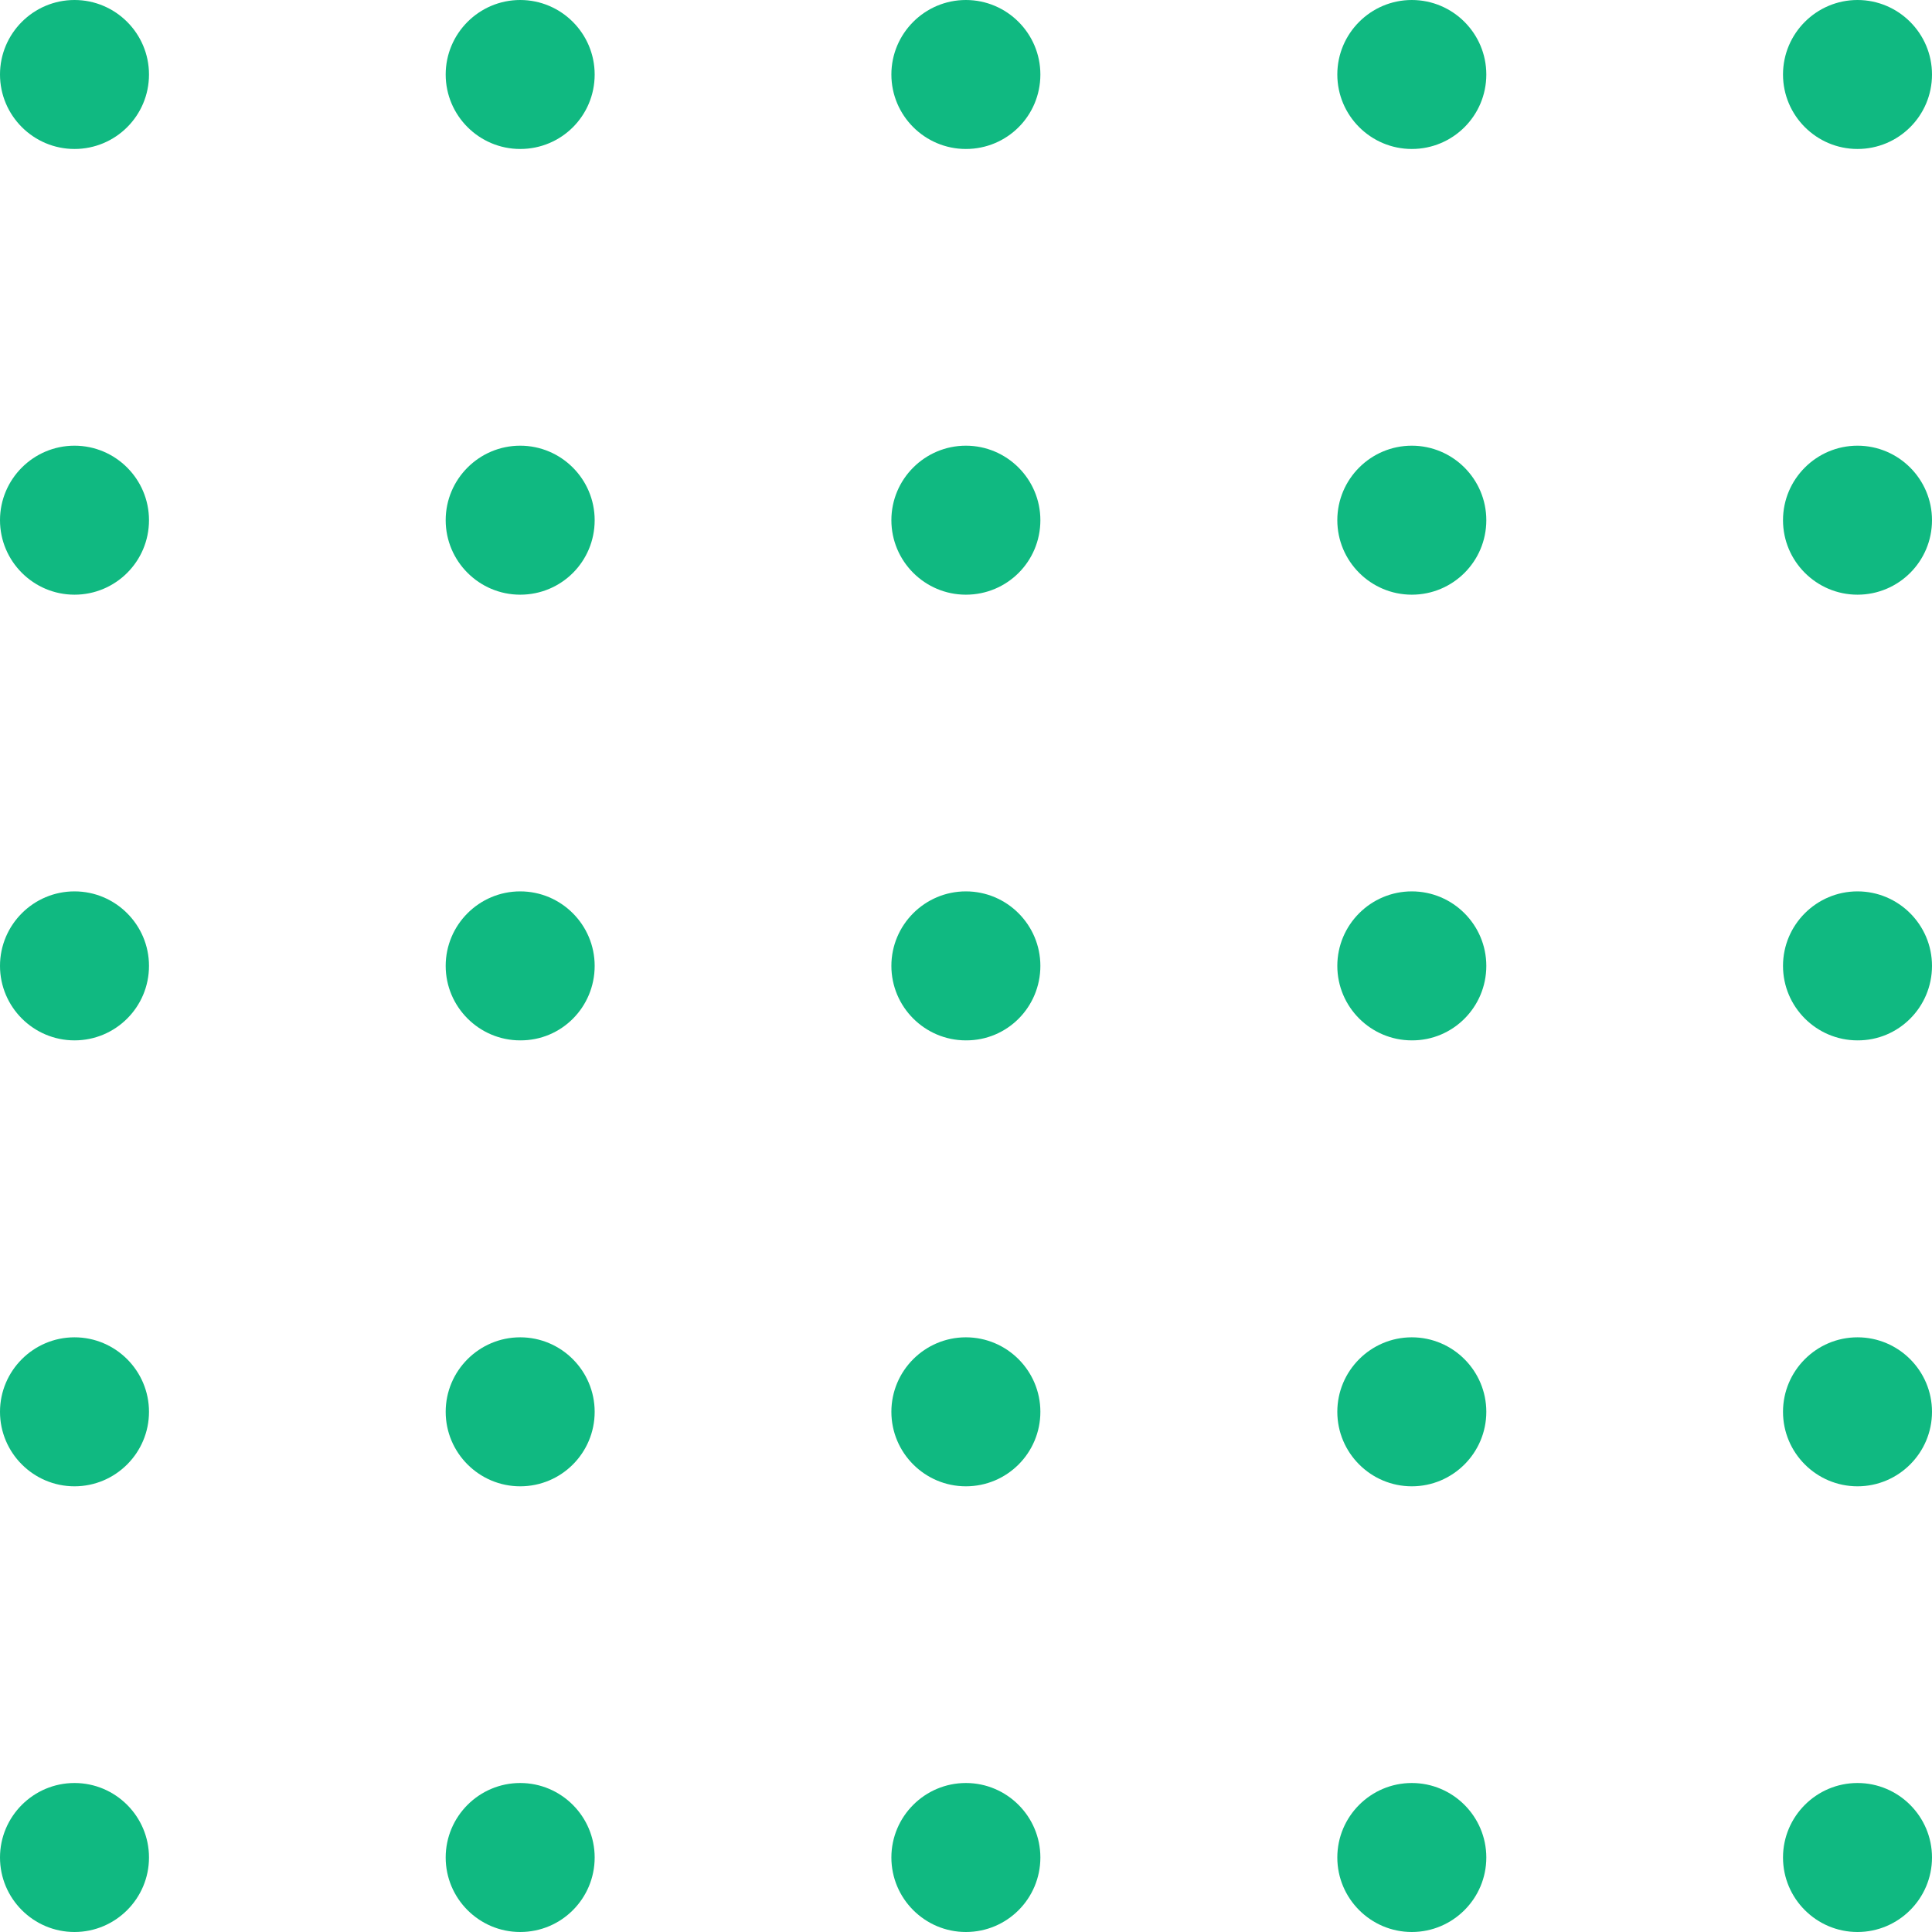 <svg width="109" height="109" viewBox="0 0 109 109" fill="none" xmlns="http://www.w3.org/2000/svg">
<path d="M104.797 8.405C102.481 8.405 100.594 6.519 100.594 4.203C100.594 1.887 102.481 0 104.797 0C107.113 0 109 1.887 109 4.203C109 6.533 107.113 8.405 104.797 8.405ZM109 29.348C109 27.032 107.113 25.145 104.797 25.145C102.481 25.145 100.594 27.032 100.594 29.348C100.594 31.664 102.481 33.551 104.797 33.551C107.113 33.551 109 31.678 109 29.348ZM109 54.493C109 52.177 107.113 50.29 104.797 50.29C102.481 50.29 100.594 52.177 100.594 54.493C100.594 56.809 102.481 58.696 104.797 58.696C107.113 58.71 109 56.823 109 54.493ZM109 79.652C109 77.336 107.113 75.449 104.797 75.449C102.481 75.449 100.594 77.336 100.594 79.652C100.594 81.968 102.481 83.855 104.797 83.855C107.113 83.855 109 81.968 109 79.652ZM109 104.797C109 102.481 107.113 100.594 104.797 100.594C102.481 100.594 100.594 102.481 100.594 104.797C100.594 107.113 102.481 109 104.797 109C107.113 109 109 107.113 109 104.797ZM83.855 4.203C83.855 1.887 81.968 0 79.652 0C77.336 0 75.449 1.887 75.449 4.203C75.449 6.519 77.336 8.405 79.652 8.405C81.968 8.405 83.855 6.533 83.855 4.203ZM83.855 29.348C83.855 27.032 81.968 25.145 79.652 25.145C77.336 25.145 75.449 27.032 75.449 29.348C75.449 31.664 77.336 33.551 79.652 33.551C81.968 33.551 83.855 31.678 83.855 29.348ZM83.855 54.493C83.855 52.177 81.968 50.29 79.652 50.29C77.336 50.29 75.449 52.177 75.449 54.493C75.449 56.809 77.336 58.696 79.652 58.696C81.968 58.71 83.855 56.823 83.855 54.493ZM83.855 79.652C83.855 77.336 81.968 75.449 79.652 75.449C77.336 75.449 75.449 77.336 75.449 79.652C75.449 81.968 77.336 83.855 79.652 83.855C81.968 83.855 83.855 81.968 83.855 79.652ZM83.855 104.797C83.855 102.481 81.968 100.594 79.652 100.594C77.336 100.594 75.449 102.481 75.449 104.797C75.449 107.113 77.336 109 79.652 109C81.968 109 83.855 107.113 83.855 104.797ZM58.696 4.203C58.696 1.887 56.809 0 54.493 0C52.177 0 50.29 1.887 50.29 4.203C50.29 6.519 52.177 8.405 54.493 8.405C56.823 8.405 58.696 6.533 58.696 4.203ZM58.696 29.348C58.696 27.032 56.809 25.145 54.493 25.145C52.177 25.145 50.29 27.032 50.29 29.348C50.29 31.664 52.177 33.551 54.493 33.551C56.823 33.551 58.696 31.678 58.696 29.348ZM58.696 54.493C58.696 52.177 56.809 50.29 54.493 50.29C52.177 50.29 50.29 52.177 50.29 54.493C50.29 56.809 52.177 58.696 54.493 58.696C56.823 58.71 58.696 56.823 58.696 54.493ZM58.696 79.652C58.696 77.336 56.809 75.449 54.493 75.449C52.177 75.449 50.29 77.336 50.29 79.652C50.29 81.968 52.177 83.855 54.493 83.855C56.823 83.855 58.696 81.968 58.696 79.652ZM58.696 104.797C58.696 102.481 56.809 100.594 54.493 100.594C52.177 100.594 50.29 102.481 50.29 104.797C50.29 107.113 52.177 109 54.493 109C56.823 109 58.696 107.113 58.696 104.797ZM33.55 4.203C33.55 1.887 31.664 0 29.348 0C27.032 0 25.145 1.887 25.145 4.203C25.145 6.519 27.032 8.405 29.348 8.405C31.678 8.405 33.55 6.533 33.55 4.203ZM33.55 29.348C33.55 27.032 31.664 25.145 29.348 25.145C27.032 25.145 25.145 27.032 25.145 29.348C25.145 31.664 27.032 33.551 29.348 33.551C31.678 33.551 33.55 31.678 33.55 29.348ZM33.55 54.493C33.55 52.177 31.664 50.29 29.348 50.29C27.032 50.29 25.145 52.177 25.145 54.493C25.145 56.809 27.032 58.696 29.348 58.696C31.678 58.71 33.55 56.823 33.55 54.493ZM33.55 79.652C33.55 77.336 31.664 75.449 29.348 75.449C27.032 75.449 25.145 77.336 25.145 79.652C25.145 81.968 27.032 83.855 29.348 83.855C31.678 83.855 33.55 81.968 33.55 79.652ZM33.55 104.797C33.55 102.481 31.664 100.594 29.348 100.594C27.032 100.594 25.145 102.481 25.145 104.797C25.145 107.113 27.032 109 29.348 109C31.678 109 33.55 107.113 33.55 104.797ZM8.406 4.203C8.406 1.887 6.519 0 4.203 0C1.887 0 0 1.887 0 4.203C0 6.519 1.887 8.405 4.203 8.405C6.519 8.405 8.406 6.533 8.406 4.203ZM8.406 29.348C8.406 27.032 6.519 25.145 4.203 25.145C1.887 25.145 0 27.032 0 29.348C0 31.664 1.887 33.551 4.203 33.551C6.519 33.551 8.406 31.678 8.406 29.348ZM8.406 54.493C8.406 52.177 6.519 50.29 4.203 50.29C1.887 50.29 0 52.177 0 54.493C0 56.809 1.887 58.696 4.203 58.696C6.519 58.696 8.406 56.823 8.406 54.493ZM8.406 79.652C8.406 77.336 6.519 75.449 4.203 75.449C1.887 75.449 0 77.336 0 79.652C0 81.968 1.887 83.855 4.203 83.855C6.519 83.855 8.406 81.968 8.406 79.652ZM8.406 104.797C8.406 102.481 6.519 100.594 4.203 100.594C1.887 100.594 0 102.481 0 104.797C0 107.113 1.887 109 4.203 109C6.519 109 8.406 107.113 8.406 104.797Z" fill="#10B981"/>
</svg>
